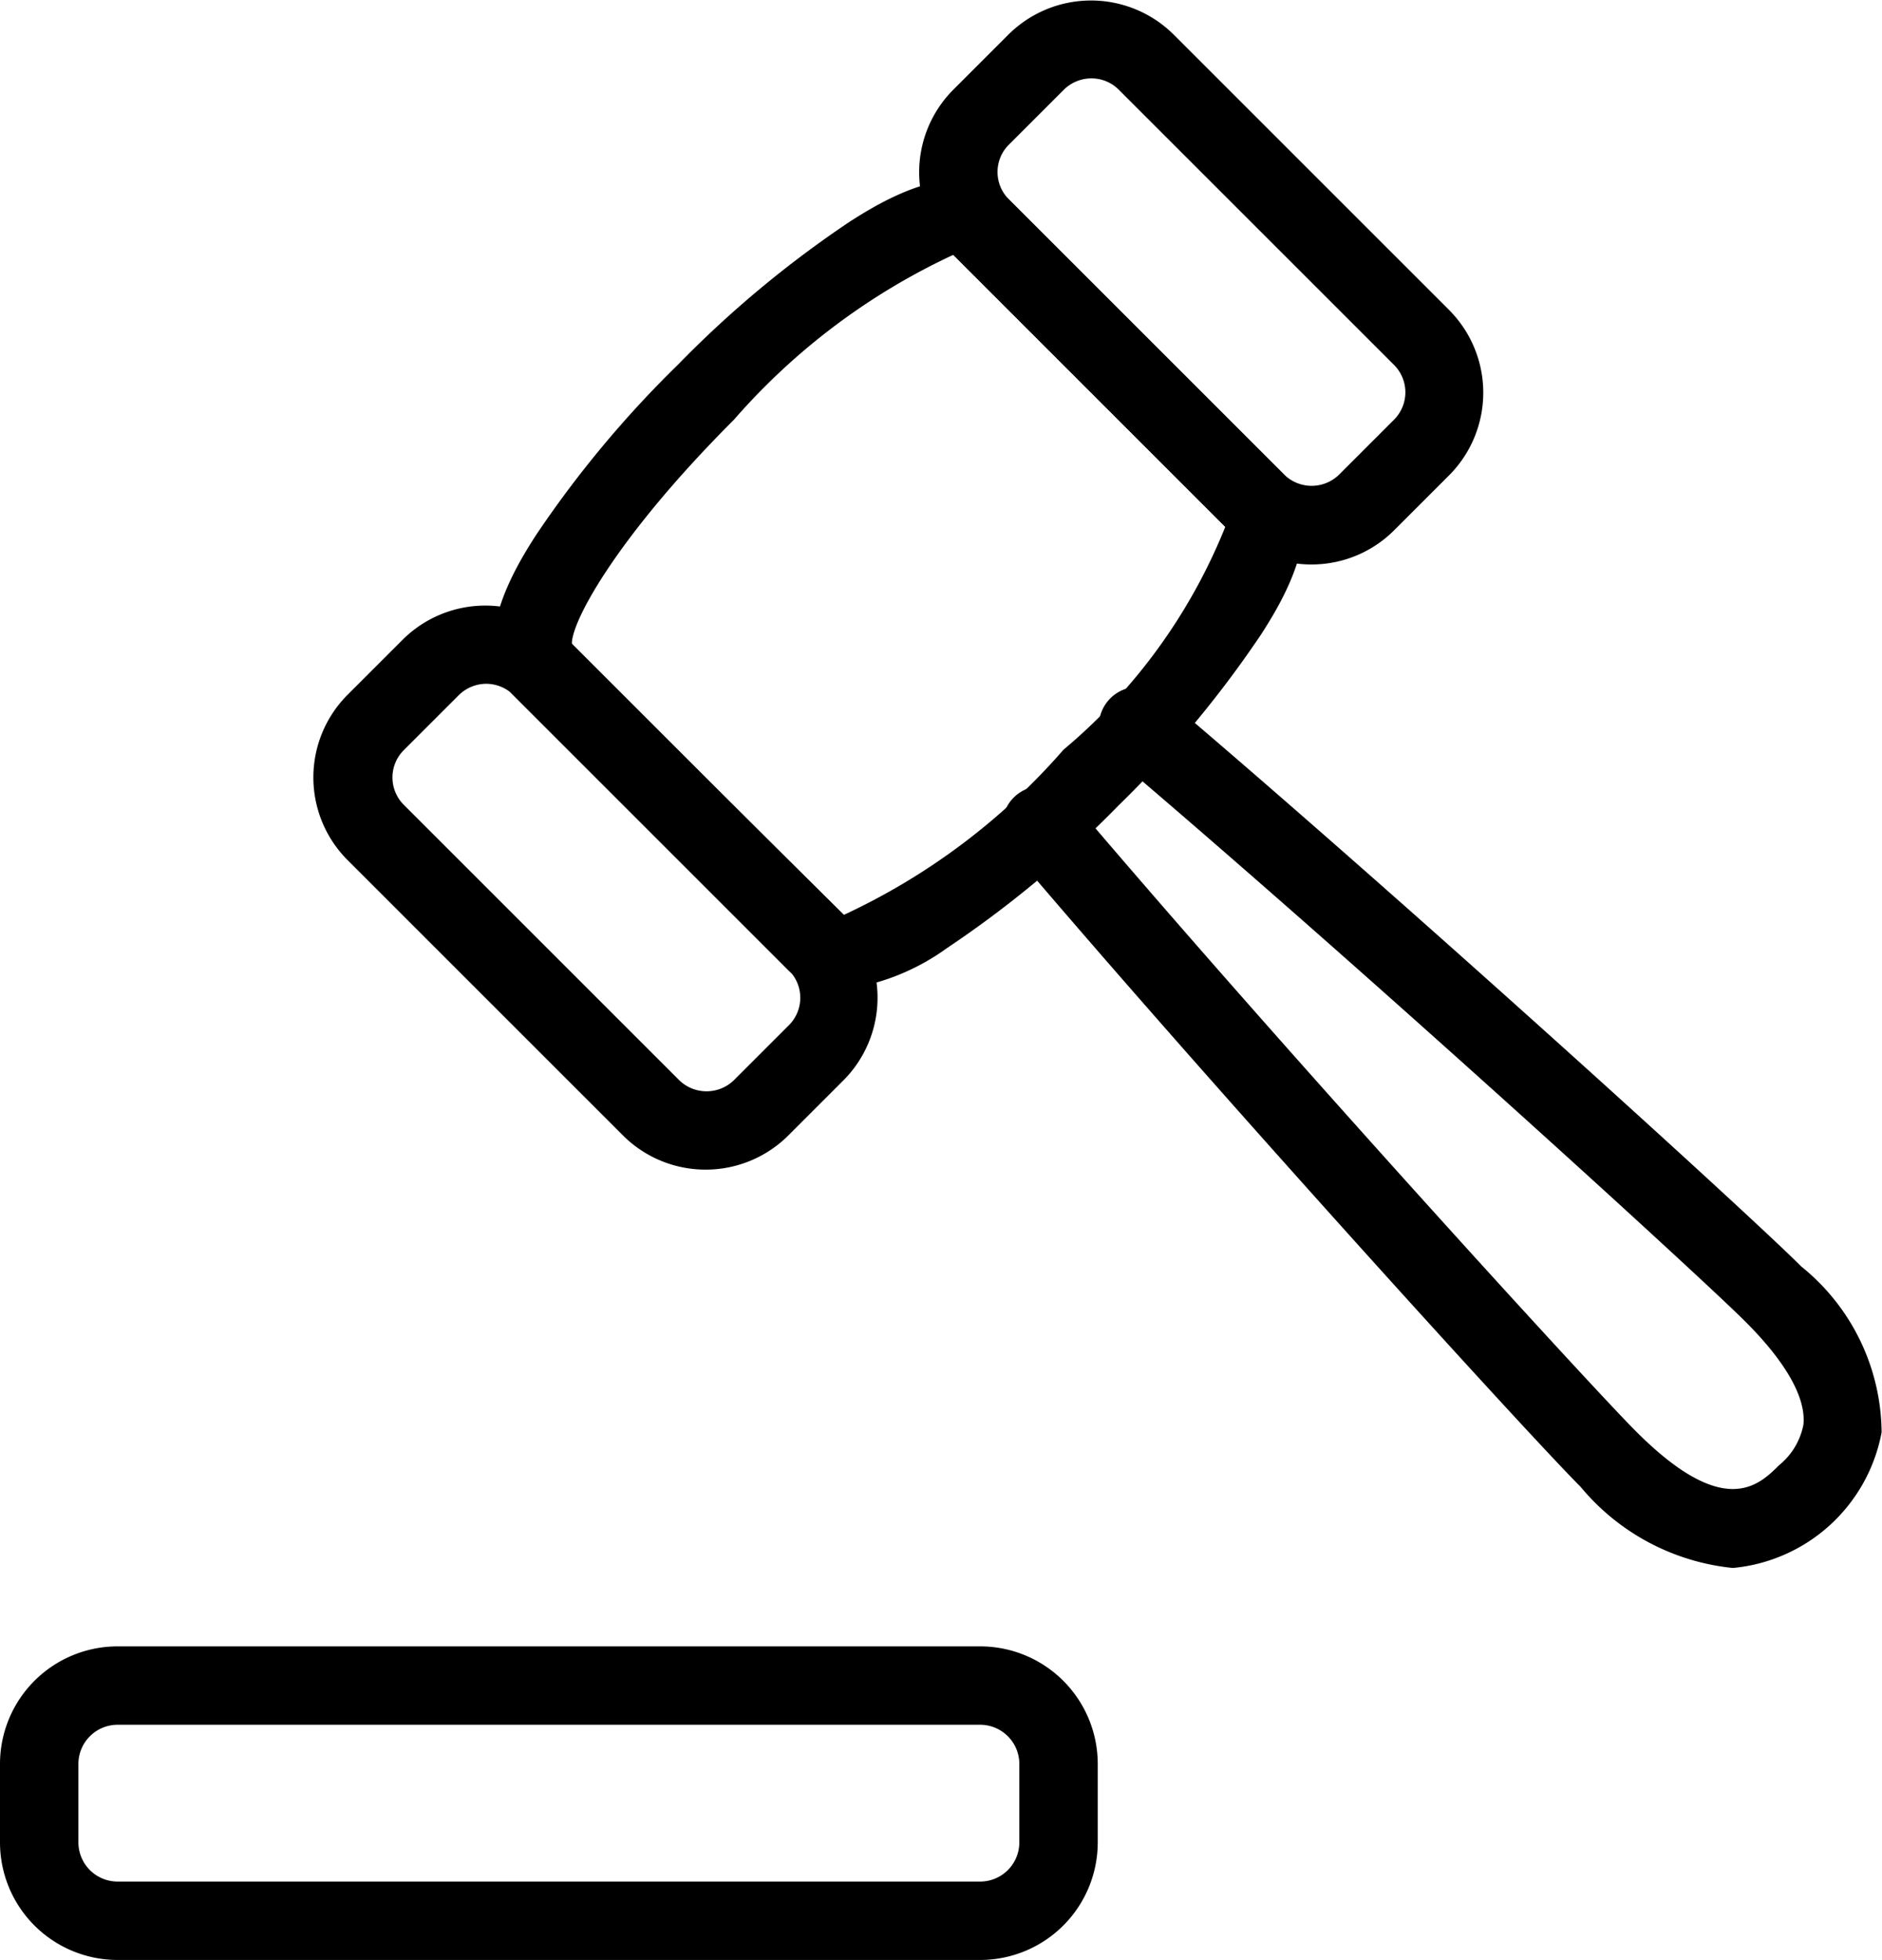 <svg xmlns="http://www.w3.org/2000/svg" width="24.002" height="25" viewBox="0 0 24.002 25">
  <g id="Auction_Icon" data-name="Auction Icon" transform="translate(-38 -291)">
    <g id="Group_19196" data-name="Group 19196" transform="translate(38 292)">
      <g id="Group_19195" data-name="Group 19195">
        <path id="Path_20004" data-name="Path 20004" d="M12.5,24H1.5A1.5,1.5,0,0,1,0,22.5v-1A1.5,1.5,0,0,1,1.5,20h11A1.5,1.5,0,0,1,14,21.5v1A1.5,1.5,0,0,1,12.5,24Zm-11-3a.5.5,0,0,0-.5.5v1a.5.5,0,0,0,.5.5h11a.5.5,0,0,0,.5-.5v-1a.5.5,0,0,0-.5-.5Z"/>
      </g>
    </g>
    <g id="Group_19207" data-name="Group 19207" transform="translate(38 291)">
      <g id="Group_19203" data-name="Group 19203">
        <g id="Group_19198" data-name="Group 19198">
          <g id="Group_19197" data-name="Group 19197">
            <path id="Path_20005" data-name="Path 20005" d="M10.693,12.628a.869.869,0,0,1-.64-.252l-3.51-3.51c-.614-.614.061-1.676.282-2.024a13.73,13.73,0,0,1,1.821-2.19,13.719,13.719,0,0,1,2.192-1.825c.35-.223,1.413-.9,2.027-.284l3.51,3.51c.615.615-.062,1.679-.284,2.028a13.743,13.743,0,0,1-1.826,2.193,13.705,13.705,0,0,1-2.189,1.82,2.892,2.892,0,0,1-1.383.534ZM12.159,3.25a8.411,8.411,0,0,0-2.8,2.105c-1.53,1.53-2.1,2.628-2.064,2.876l3.468,3.438a8.4,8.4,0,0,0,2.8-2.106,7.212,7.212,0,0,0,2.064-2.844Z"/>
          </g>
        </g>
        <g id="Group_19200" data-name="Group 19200">
          <g id="Group_19199" data-name="Group 19199">
            <path id="Path_20006" data-name="Path 20006" d="M9,14.919a1.49,1.49,0,0,1-1.056-.437l-3.51-3.51a1.492,1.492,0,0,1,0-2.111l.7-.7a1.494,1.494,0,0,1,2.111,0l3.51,3.51a1.494,1.494,0,0,1,0,2.111l-.7.7A1.492,1.492,0,0,1,9,14.919ZM6.2,8.722a.5.5,0,0,0-.349.145l-.7.7a.493.493,0,0,0,0,.7l3.51,3.51a.5.5,0,0,0,.7,0l.7-.7a.494.494,0,0,0,0-.7l-3.51-3.51A.5.5,0,0,0,6.2,8.722Z"/>
          </g>
        </g>
        <g id="Group_19202" data-name="Group 19202">
          <g id="Group_19201" data-name="Group 19201">
            <path id="Path_20007" data-name="Path 20007" d="M16.725,7.2a1.49,1.49,0,0,1-1.056-.437l-3.51-3.51a1.493,1.493,0,0,1,0-2.11l.7-.7a1.494,1.494,0,0,1,2.111,0l3.51,3.51a1.494,1.494,0,0,1,0,2.111l-.7.7a1.487,1.487,0,0,1-1.055.436ZM13.917,1a.5.5,0,0,0-.349.144l-.7.7a.492.492,0,0,0,0,.7l3.51,3.51a.5.5,0,0,0,.7,0l.7-.7a.494.494,0,0,0,0-.7l-3.51-3.51A.491.491,0,0,0,13.917,1Zm4.211,4.7h.01Z"/>
          </g>
        </g>
      </g>
      <g id="Group_19206" data-name="Group 19206">
        <g id="Group_19205" data-name="Group 19205">
          <g id="Group_19204" data-name="Group 19204">
            <path id="Path_20008" data-name="Path 20008" d="M22.1,20a2.9,2.9,0,0,1-1.942-1.035c-.69-.69-4.747-5.155-7.265-8.124a.5.5,0,0,1,.763-.646c2.626,3.1,6.613,7.467,7.209,8.063,1.126,1.128,1.565.689,1.827.429A.878.878,0,0,0,23,18.171c.034-.341-.221-.793-.736-1.309-.591-.592-4.955-4.573-8.063-7.211a.5.5,0,1,1,.647-.762c2.981,2.529,7.441,6.581,8.125,7.266a2.744,2.744,0,0,1,1.024,2.115A2.13,2.13,0,0,1,22.1,20Z"/>
          </g>
        </g>
      </g>
    </g>
  </g>
</svg>
